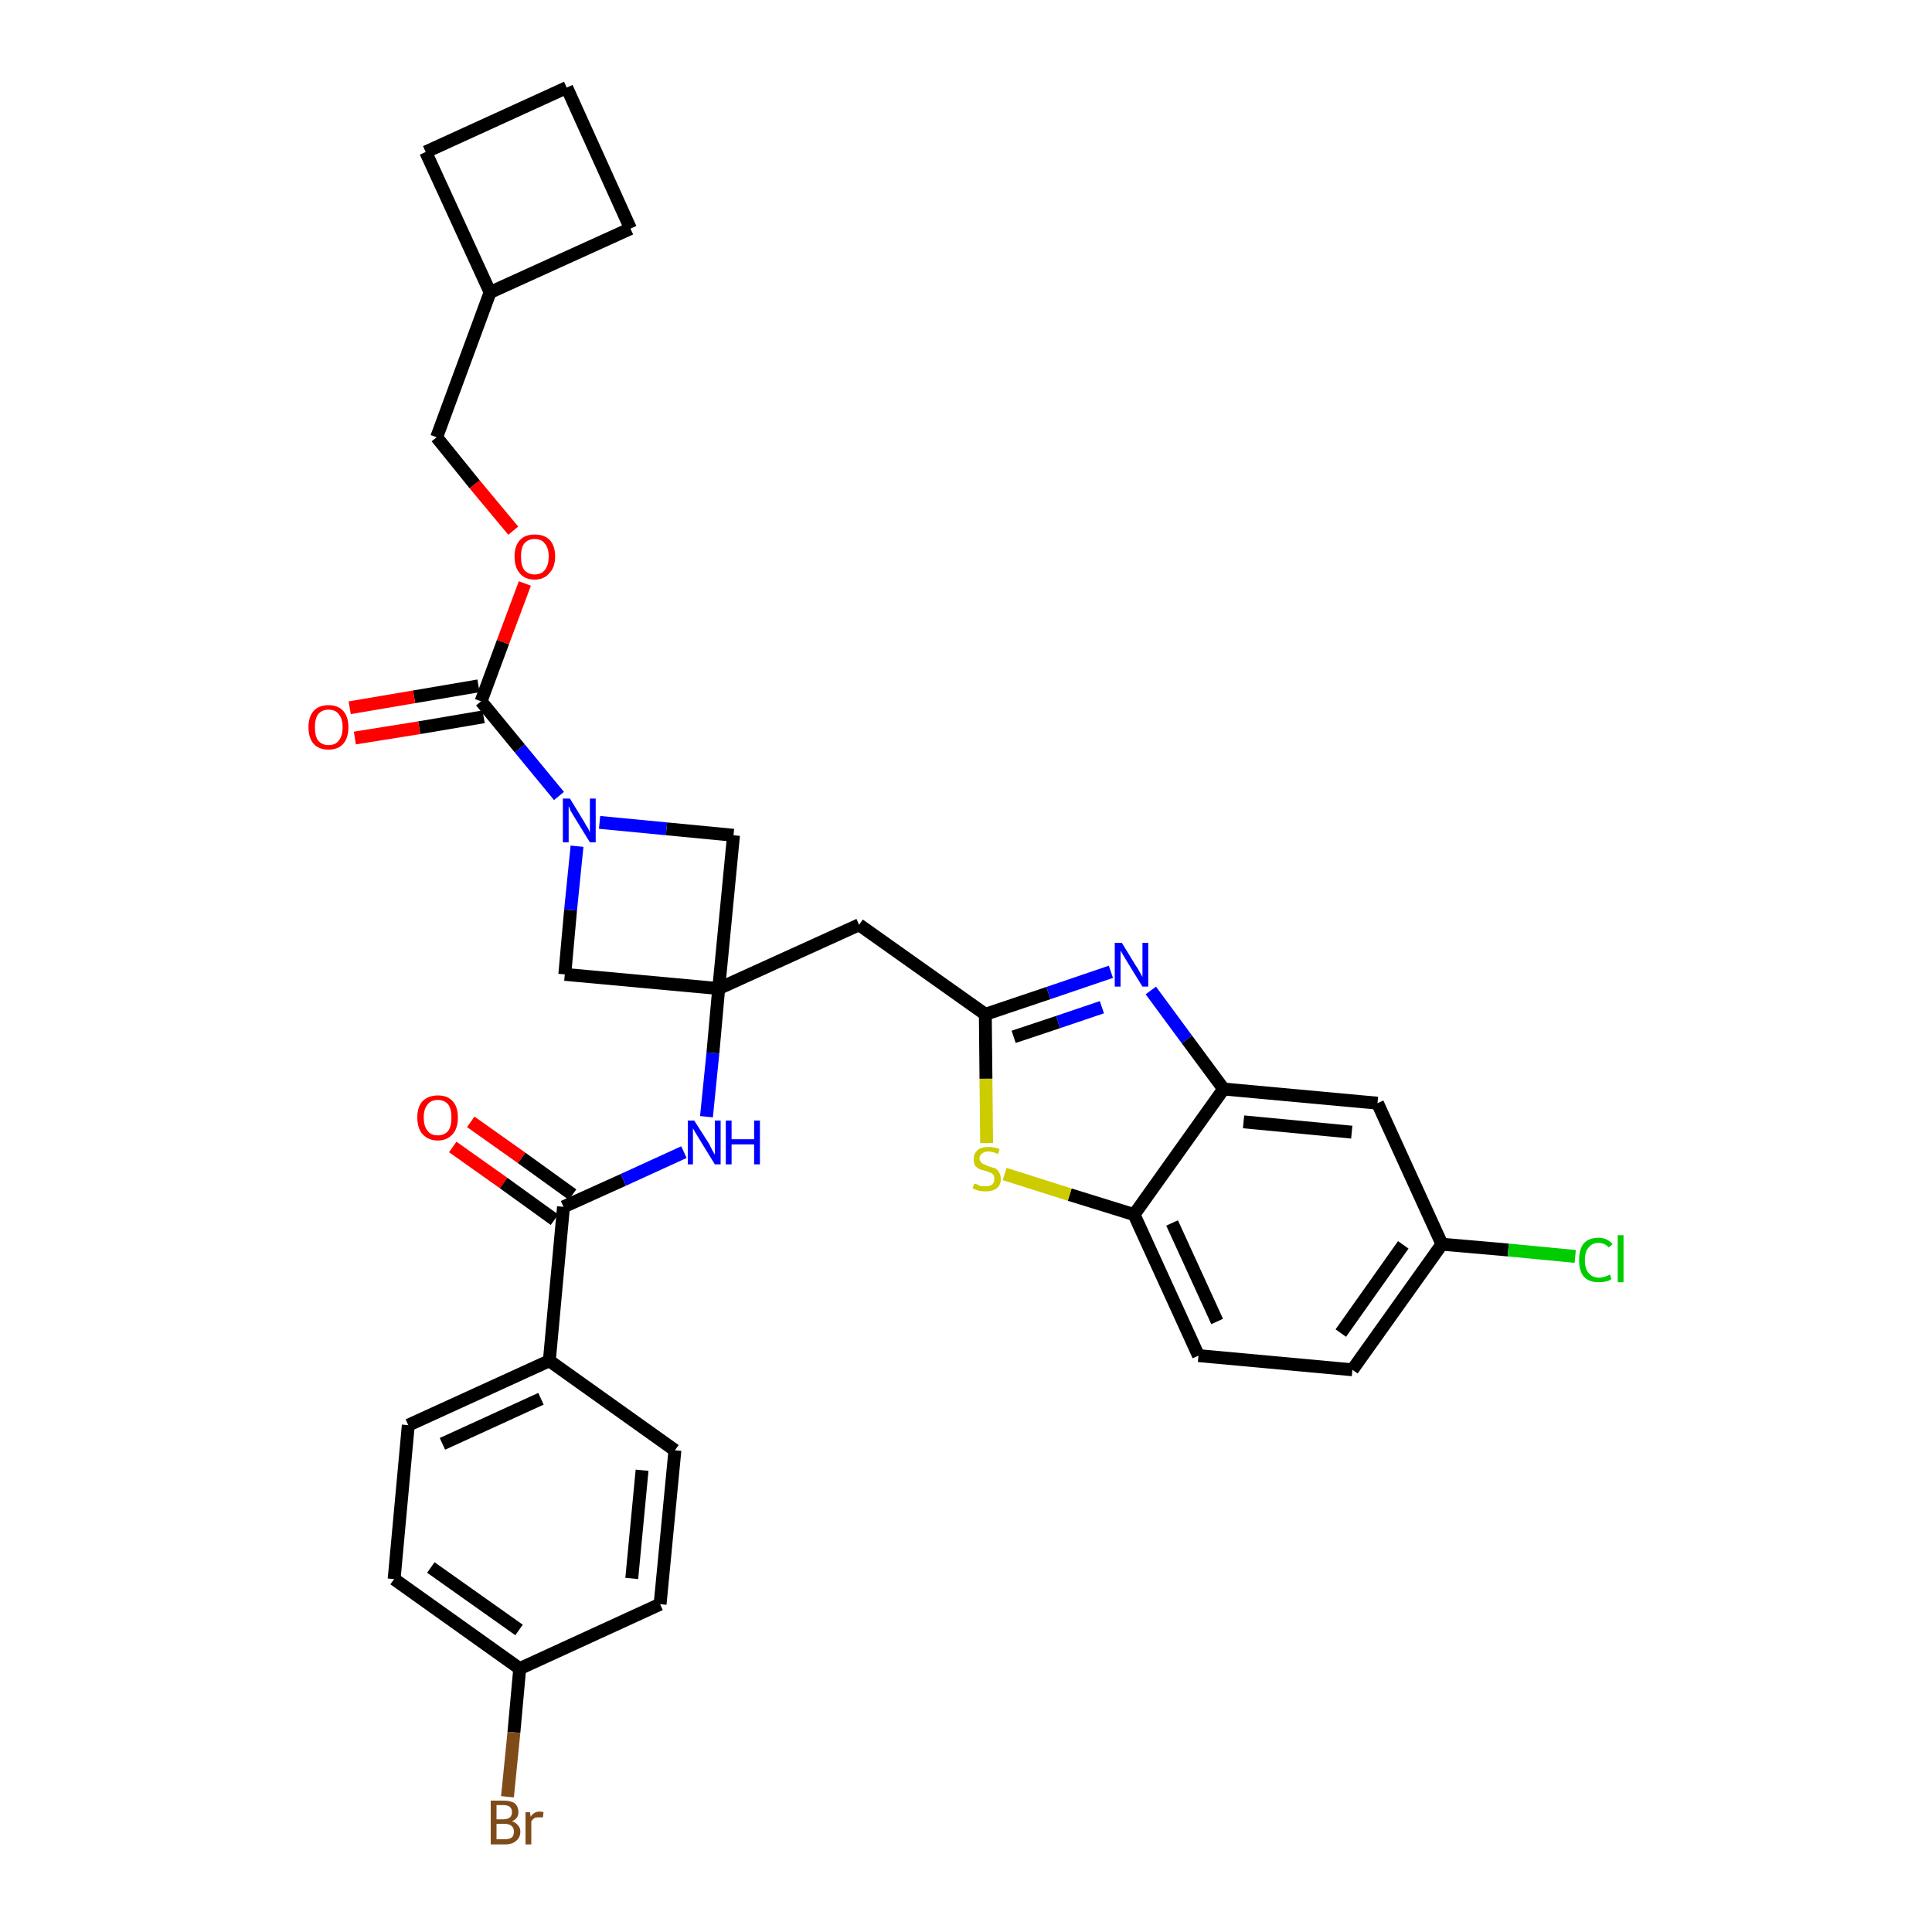 <?xml version='1.0' encoding='iso-8859-1'?>
<svg version='1.1' baseProfile='full'
              xmlns='http://www.w3.org/2000/svg'
                      xmlns:rdkit='http://www.rdkit.org/xml'
                      xmlns:xlink='http://www.w3.org/1999/xlink'
                  xml:space='preserve'
width='300px' height='300px' viewBox='0 0 300 300'>
<!-- END OF HEADER -->
<path class='bond-0 atom-0 atom-1' d='M 70.3,178.1 L 78.2,183.7' style='fill:none;fill-rule:evenodd;stroke:#FF0000;stroke-width:2.0px;stroke-linecap:butt;stroke-linejoin:miter;stroke-opacity:1' />
<path class='bond-0 atom-0 atom-1' d='M 78.2,183.7 L 86.1,189.4' style='fill:none;fill-rule:evenodd;stroke:#000000;stroke-width:2.0px;stroke-linecap:butt;stroke-linejoin:miter;stroke-opacity:1' />
<path class='bond-0 atom-0 atom-1' d='M 73.1,174.2 L 81.0,179.8' style='fill:none;fill-rule:evenodd;stroke:#FF0000;stroke-width:2.0px;stroke-linecap:butt;stroke-linejoin:miter;stroke-opacity:1' />
<path class='bond-0 atom-0 atom-1' d='M 81.0,179.8 L 88.9,185.5' style='fill:none;fill-rule:evenodd;stroke:#000000;stroke-width:2.0px;stroke-linecap:butt;stroke-linejoin:miter;stroke-opacity:1' />
<path class='bond-1 atom-1 atom-2' d='M 87.5,187.4 L 96.8,183.2' style='fill:none;fill-rule:evenodd;stroke:#000000;stroke-width:2.0px;stroke-linecap:butt;stroke-linejoin:miter;stroke-opacity:1' />
<path class='bond-1 atom-1 atom-2' d='M 96.8,183.2 L 106.2,178.9' style='fill:none;fill-rule:evenodd;stroke:#0000FF;stroke-width:2.0px;stroke-linecap:butt;stroke-linejoin:miter;stroke-opacity:1' />
<path class='bond-25 atom-1 atom-26' d='M 87.5,187.4 L 85.3,211.3' style='fill:none;fill-rule:evenodd;stroke:#000000;stroke-width:2.0px;stroke-linecap:butt;stroke-linejoin:miter;stroke-opacity:1' />
<path class='bond-2 atom-2 atom-3' d='M 109.7,173.4 L 110.7,163.5' style='fill:none;fill-rule:evenodd;stroke:#0000FF;stroke-width:2.0px;stroke-linecap:butt;stroke-linejoin:miter;stroke-opacity:1' />
<path class='bond-2 atom-2 atom-3' d='M 110.7,163.5 L 111.6,153.5' style='fill:none;fill-rule:evenodd;stroke:#000000;stroke-width:2.0px;stroke-linecap:butt;stroke-linejoin:miter;stroke-opacity:1' />
<path class='bond-3 atom-3 atom-4' d='M 111.6,153.5 L 133.4,143.6' style='fill:none;fill-rule:evenodd;stroke:#000000;stroke-width:2.0px;stroke-linecap:butt;stroke-linejoin:miter;stroke-opacity:1' />
<path class='bond-14 atom-3 atom-15' d='M 111.6,153.5 L 87.7,151.3' style='fill:none;fill-rule:evenodd;stroke:#000000;stroke-width:2.0px;stroke-linecap:butt;stroke-linejoin:miter;stroke-opacity:1' />
<path class='bond-32 atom-25 atom-3' d='M 113.9,129.7 L 111.6,153.5' style='fill:none;fill-rule:evenodd;stroke:#000000;stroke-width:2.0px;stroke-linecap:butt;stroke-linejoin:miter;stroke-opacity:1' />
<path class='bond-4 atom-4 atom-5' d='M 133.4,143.6 L 153.0,157.5' style='fill:none;fill-rule:evenodd;stroke:#000000;stroke-width:2.0px;stroke-linecap:butt;stroke-linejoin:miter;stroke-opacity:1' />
<path class='bond-5 atom-5 atom-6' d='M 153.0,157.5 L 162.8,154.2' style='fill:none;fill-rule:evenodd;stroke:#000000;stroke-width:2.0px;stroke-linecap:butt;stroke-linejoin:miter;stroke-opacity:1' />
<path class='bond-5 atom-5 atom-6' d='M 162.8,154.2 L 172.5,150.9' style='fill:none;fill-rule:evenodd;stroke:#0000FF;stroke-width:2.0px;stroke-linecap:butt;stroke-linejoin:miter;stroke-opacity:1' />
<path class='bond-5 atom-5 atom-6' d='M 157.4,161.0 L 164.3,158.7' style='fill:none;fill-rule:evenodd;stroke:#000000;stroke-width:2.0px;stroke-linecap:butt;stroke-linejoin:miter;stroke-opacity:1' />
<path class='bond-5 atom-5 atom-6' d='M 164.3,158.7 L 171.1,156.4' style='fill:none;fill-rule:evenodd;stroke:#0000FF;stroke-width:2.0px;stroke-linecap:butt;stroke-linejoin:miter;stroke-opacity:1' />
<path class='bond-34 atom-14 atom-5' d='M 153.2,177.5 L 153.1,167.5' style='fill:none;fill-rule:evenodd;stroke:#CCCC00;stroke-width:2.0px;stroke-linecap:butt;stroke-linejoin:miter;stroke-opacity:1' />
<path class='bond-34 atom-14 atom-5' d='M 153.1,167.5 L 153.0,157.5' style='fill:none;fill-rule:evenodd;stroke:#000000;stroke-width:2.0px;stroke-linecap:butt;stroke-linejoin:miter;stroke-opacity:1' />
<path class='bond-6 atom-6 atom-7' d='M 178.7,153.8 L 184.3,161.4' style='fill:none;fill-rule:evenodd;stroke:#0000FF;stroke-width:2.0px;stroke-linecap:butt;stroke-linejoin:miter;stroke-opacity:1' />
<path class='bond-6 atom-6 atom-7' d='M 184.3,161.4 L 190.0,169.1' style='fill:none;fill-rule:evenodd;stroke:#000000;stroke-width:2.0px;stroke-linecap:butt;stroke-linejoin:miter;stroke-opacity:1' />
<path class='bond-7 atom-7 atom-8' d='M 190.0,169.1 L 213.9,171.3' style='fill:none;fill-rule:evenodd;stroke:#000000;stroke-width:2.0px;stroke-linecap:butt;stroke-linejoin:miter;stroke-opacity:1' />
<path class='bond-7 atom-7 atom-8' d='M 193.1,174.2 L 209.9,175.8' style='fill:none;fill-rule:evenodd;stroke:#000000;stroke-width:2.0px;stroke-linecap:butt;stroke-linejoin:miter;stroke-opacity:1' />
<path class='bond-36 atom-13 atom-7' d='M 176.1,188.6 L 190.0,169.1' style='fill:none;fill-rule:evenodd;stroke:#000000;stroke-width:2.0px;stroke-linecap:butt;stroke-linejoin:miter;stroke-opacity:1' />
<path class='bond-8 atom-8 atom-9' d='M 213.9,171.3 L 223.9,193.2' style='fill:none;fill-rule:evenodd;stroke:#000000;stroke-width:2.0px;stroke-linecap:butt;stroke-linejoin:miter;stroke-opacity:1' />
<path class='bond-9 atom-9 atom-10' d='M 223.9,193.2 L 234.2,194.1' style='fill:none;fill-rule:evenodd;stroke:#000000;stroke-width:2.0px;stroke-linecap:butt;stroke-linejoin:miter;stroke-opacity:1' />
<path class='bond-9 atom-9 atom-10' d='M 234.2,194.1 L 244.6,195.1' style='fill:none;fill-rule:evenodd;stroke:#00CC00;stroke-width:2.0px;stroke-linecap:butt;stroke-linejoin:miter;stroke-opacity:1' />
<path class='bond-10 atom-9 atom-11' d='M 223.9,193.2 L 210.0,212.7' style='fill:none;fill-rule:evenodd;stroke:#000000;stroke-width:2.0px;stroke-linecap:butt;stroke-linejoin:miter;stroke-opacity:1' />
<path class='bond-10 atom-9 atom-11' d='M 217.9,193.3 L 208.2,207.0' style='fill:none;fill-rule:evenodd;stroke:#000000;stroke-width:2.0px;stroke-linecap:butt;stroke-linejoin:miter;stroke-opacity:1' />
<path class='bond-11 atom-11 atom-12' d='M 210.0,212.7 L 186.1,210.5' style='fill:none;fill-rule:evenodd;stroke:#000000;stroke-width:2.0px;stroke-linecap:butt;stroke-linejoin:miter;stroke-opacity:1' />
<path class='bond-12 atom-12 atom-13' d='M 186.1,210.5 L 176.1,188.6' style='fill:none;fill-rule:evenodd;stroke:#000000;stroke-width:2.0px;stroke-linecap:butt;stroke-linejoin:miter;stroke-opacity:1' />
<path class='bond-12 atom-12 atom-13' d='M 189.0,205.2 L 182.0,189.9' style='fill:none;fill-rule:evenodd;stroke:#000000;stroke-width:2.0px;stroke-linecap:butt;stroke-linejoin:miter;stroke-opacity:1' />
<path class='bond-13 atom-13 atom-14' d='M 176.1,188.6 L 166.1,185.5' style='fill:none;fill-rule:evenodd;stroke:#000000;stroke-width:2.0px;stroke-linecap:butt;stroke-linejoin:miter;stroke-opacity:1' />
<path class='bond-13 atom-13 atom-14' d='M 166.1,185.5 L 156.0,182.3' style='fill:none;fill-rule:evenodd;stroke:#CCCC00;stroke-width:2.0px;stroke-linecap:butt;stroke-linejoin:miter;stroke-opacity:1' />
<path class='bond-15 atom-15 atom-16' d='M 87.7,151.3 L 88.6,141.3' style='fill:none;fill-rule:evenodd;stroke:#000000;stroke-width:2.0px;stroke-linecap:butt;stroke-linejoin:miter;stroke-opacity:1' />
<path class='bond-15 atom-15 atom-16' d='M 88.6,141.3 L 89.6,131.4' style='fill:none;fill-rule:evenodd;stroke:#0000FF;stroke-width:2.0px;stroke-linecap:butt;stroke-linejoin:miter;stroke-opacity:1' />
<path class='bond-16 atom-16 atom-17' d='M 86.8,123.6 L 80.7,116.2' style='fill:none;fill-rule:evenodd;stroke:#0000FF;stroke-width:2.0px;stroke-linecap:butt;stroke-linejoin:miter;stroke-opacity:1' />
<path class='bond-16 atom-16 atom-17' d='M 80.7,116.2 L 74.7,108.9' style='fill:none;fill-rule:evenodd;stroke:#000000;stroke-width:2.0px;stroke-linecap:butt;stroke-linejoin:miter;stroke-opacity:1' />
<path class='bond-24 atom-16 atom-25' d='M 93.1,127.7 L 103.5,128.7' style='fill:none;fill-rule:evenodd;stroke:#0000FF;stroke-width:2.0px;stroke-linecap:butt;stroke-linejoin:miter;stroke-opacity:1' />
<path class='bond-24 atom-16 atom-25' d='M 103.5,128.7 L 113.9,129.7' style='fill:none;fill-rule:evenodd;stroke:#000000;stroke-width:2.0px;stroke-linecap:butt;stroke-linejoin:miter;stroke-opacity:1' />
<path class='bond-17 atom-17 atom-18' d='M 74.3,106.5 L 64.3,108.2' style='fill:none;fill-rule:evenodd;stroke:#000000;stroke-width:2.0px;stroke-linecap:butt;stroke-linejoin:miter;stroke-opacity:1' />
<path class='bond-17 atom-17 atom-18' d='M 64.3,108.2 L 54.3,109.9' style='fill:none;fill-rule:evenodd;stroke:#FF0000;stroke-width:2.0px;stroke-linecap:butt;stroke-linejoin:miter;stroke-opacity:1' />
<path class='bond-17 atom-17 atom-18' d='M 75.1,111.3 L 65.1,113.0' style='fill:none;fill-rule:evenodd;stroke:#000000;stroke-width:2.0px;stroke-linecap:butt;stroke-linejoin:miter;stroke-opacity:1' />
<path class='bond-17 atom-17 atom-18' d='M 65.1,113.0 L 55.1,114.6' style='fill:none;fill-rule:evenodd;stroke:#FF0000;stroke-width:2.0px;stroke-linecap:butt;stroke-linejoin:miter;stroke-opacity:1' />
<path class='bond-18 atom-17 atom-19' d='M 74.7,108.9 L 78.1,99.7' style='fill:none;fill-rule:evenodd;stroke:#000000;stroke-width:2.0px;stroke-linecap:butt;stroke-linejoin:miter;stroke-opacity:1' />
<path class='bond-18 atom-17 atom-19' d='M 78.1,99.7 L 81.5,90.6' style='fill:none;fill-rule:evenodd;stroke:#FF0000;stroke-width:2.0px;stroke-linecap:butt;stroke-linejoin:miter;stroke-opacity:1' />
<path class='bond-19 atom-19 atom-20' d='M 79.7,82.4 L 73.7,75.2' style='fill:none;fill-rule:evenodd;stroke:#FF0000;stroke-width:2.0px;stroke-linecap:butt;stroke-linejoin:miter;stroke-opacity:1' />
<path class='bond-19 atom-19 atom-20' d='M 73.7,75.2 L 67.8,67.9' style='fill:none;fill-rule:evenodd;stroke:#000000;stroke-width:2.0px;stroke-linecap:butt;stroke-linejoin:miter;stroke-opacity:1' />
<path class='bond-20 atom-20 atom-21' d='M 67.8,67.9 L 76.1,45.4' style='fill:none;fill-rule:evenodd;stroke:#000000;stroke-width:2.0px;stroke-linecap:butt;stroke-linejoin:miter;stroke-opacity:1' />
<path class='bond-21 atom-21 atom-22' d='M 76.1,45.4 L 97.9,35.5' style='fill:none;fill-rule:evenodd;stroke:#000000;stroke-width:2.0px;stroke-linecap:butt;stroke-linejoin:miter;stroke-opacity:1' />
<path class='bond-35 atom-24 atom-21' d='M 66.1,23.6 L 76.1,45.4' style='fill:none;fill-rule:evenodd;stroke:#000000;stroke-width:2.0px;stroke-linecap:butt;stroke-linejoin:miter;stroke-opacity:1' />
<path class='bond-22 atom-22 atom-23' d='M 97.9,35.5 L 88.0,13.6' style='fill:none;fill-rule:evenodd;stroke:#000000;stroke-width:2.0px;stroke-linecap:butt;stroke-linejoin:miter;stroke-opacity:1' />
<path class='bond-23 atom-23 atom-24' d='M 88.0,13.6 L 66.1,23.6' style='fill:none;fill-rule:evenodd;stroke:#000000;stroke-width:2.0px;stroke-linecap:butt;stroke-linejoin:miter;stroke-opacity:1' />
<path class='bond-26 atom-26 atom-27' d='M 85.3,211.3 L 63.4,221.3' style='fill:none;fill-rule:evenodd;stroke:#000000;stroke-width:2.0px;stroke-linecap:butt;stroke-linejoin:miter;stroke-opacity:1' />
<path class='bond-26 atom-26 atom-27' d='M 84.0,217.2 L 68.7,224.2' style='fill:none;fill-rule:evenodd;stroke:#000000;stroke-width:2.0px;stroke-linecap:butt;stroke-linejoin:miter;stroke-opacity:1' />
<path class='bond-33 atom-32 atom-26' d='M 104.8,225.2 L 85.3,211.3' style='fill:none;fill-rule:evenodd;stroke:#000000;stroke-width:2.0px;stroke-linecap:butt;stroke-linejoin:miter;stroke-opacity:1' />
<path class='bond-27 atom-27 atom-28' d='M 63.4,221.3 L 61.2,245.2' style='fill:none;fill-rule:evenodd;stroke:#000000;stroke-width:2.0px;stroke-linecap:butt;stroke-linejoin:miter;stroke-opacity:1' />
<path class='bond-28 atom-28 atom-29' d='M 61.2,245.2 L 80.7,259.1' style='fill:none;fill-rule:evenodd;stroke:#000000;stroke-width:2.0px;stroke-linecap:butt;stroke-linejoin:miter;stroke-opacity:1' />
<path class='bond-28 atom-28 atom-29' d='M 66.9,243.4 L 80.6,253.1' style='fill:none;fill-rule:evenodd;stroke:#000000;stroke-width:2.0px;stroke-linecap:butt;stroke-linejoin:miter;stroke-opacity:1' />
<path class='bond-29 atom-29 atom-30' d='M 80.7,259.1 L 79.8,269.0' style='fill:none;fill-rule:evenodd;stroke:#000000;stroke-width:2.0px;stroke-linecap:butt;stroke-linejoin:miter;stroke-opacity:1' />
<path class='bond-29 atom-29 atom-30' d='M 79.8,269.0 L 78.8,279.0' style='fill:none;fill-rule:evenodd;stroke:#7F4C19;stroke-width:2.0px;stroke-linecap:butt;stroke-linejoin:miter;stroke-opacity:1' />
<path class='bond-30 atom-29 atom-31' d='M 80.7,259.1 L 102.5,249.1' style='fill:none;fill-rule:evenodd;stroke:#000000;stroke-width:2.0px;stroke-linecap:butt;stroke-linejoin:miter;stroke-opacity:1' />
<path class='bond-31 atom-31 atom-32' d='M 102.5,249.1 L 104.8,225.2' style='fill:none;fill-rule:evenodd;stroke:#000000;stroke-width:2.0px;stroke-linecap:butt;stroke-linejoin:miter;stroke-opacity:1' />
<path class='bond-31 atom-31 atom-32' d='M 98.1,245.1 L 99.7,228.3' style='fill:none;fill-rule:evenodd;stroke:#000000;stroke-width:2.0px;stroke-linecap:butt;stroke-linejoin:miter;stroke-opacity:1' />
<path  class='atom-0' d='M 64.8 173.5
Q 64.8 171.9, 65.6 171.0
Q 66.5 170.1, 68.0 170.1
Q 69.5 170.1, 70.3 171.0
Q 71.1 171.9, 71.1 173.5
Q 71.1 175.2, 70.3 176.1
Q 69.4 177.1, 68.0 177.1
Q 66.5 177.1, 65.6 176.1
Q 64.8 175.2, 64.8 173.5
M 68.0 176.3
Q 69.0 176.3, 69.6 175.6
Q 70.1 174.9, 70.1 173.5
Q 70.1 172.2, 69.6 171.5
Q 69.0 170.8, 68.0 170.8
Q 66.9 170.8, 66.4 171.5
Q 65.8 172.2, 65.8 173.5
Q 65.8 174.9, 66.4 175.6
Q 66.9 176.3, 68.0 176.3
' fill='#FF0000'/>
<path  class='atom-2' d='M 107.8 174.0
L 110.1 177.6
Q 110.3 178.0, 110.6 178.6
Q 111.0 179.3, 111.0 179.3
L 111.0 174.0
L 111.9 174.0
L 111.9 180.8
L 111.0 180.8
L 108.6 176.9
Q 108.3 176.4, 108.0 175.9
Q 107.7 175.4, 107.6 175.2
L 107.6 180.8
L 106.8 180.8
L 106.8 174.0
L 107.8 174.0
' fill='#0000FF'/>
<path  class='atom-2' d='M 112.7 174.0
L 113.6 174.0
L 113.6 176.9
L 117.1 176.9
L 117.1 174.0
L 118.0 174.0
L 118.0 180.8
L 117.1 180.8
L 117.1 177.7
L 113.6 177.7
L 113.6 180.8
L 112.7 180.8
L 112.7 174.0
' fill='#0000FF'/>
<path  class='atom-6' d='M 174.2 146.4
L 176.4 150.0
Q 176.7 150.4, 177.0 151.0
Q 177.4 151.7, 177.4 151.7
L 177.4 146.4
L 178.3 146.4
L 178.3 153.2
L 177.4 153.2
L 175.0 149.3
Q 174.7 148.8, 174.4 148.3
Q 174.1 147.8, 174.0 147.6
L 174.0 153.2
L 173.1 153.2
L 173.1 146.4
L 174.2 146.4
' fill='#0000FF'/>
<path  class='atom-10' d='M 245.2 195.7
Q 245.2 194.0, 245.9 193.1
Q 246.7 192.2, 248.2 192.2
Q 249.6 192.2, 250.4 193.2
L 249.8 193.7
Q 249.2 193.0, 248.2 193.0
Q 247.2 193.0, 246.7 193.7
Q 246.1 194.3, 246.1 195.7
Q 246.1 197.0, 246.7 197.7
Q 247.3 198.4, 248.3 198.4
Q 249.1 198.4, 250.0 197.9
L 250.2 198.6
Q 249.9 198.9, 249.3 199.0
Q 248.8 199.1, 248.2 199.1
Q 246.7 199.1, 245.9 198.2
Q 245.2 197.3, 245.2 195.7
' fill='#00CC00'/>
<path  class='atom-10' d='M 251.2 191.8
L 252.1 191.8
L 252.1 199.1
L 251.2 199.1
L 251.2 191.8
' fill='#00CC00'/>
<path  class='atom-14' d='M 151.3 183.8
Q 151.4 183.8, 151.7 183.9
Q 152.0 184.1, 152.4 184.2
Q 152.7 184.2, 153.1 184.2
Q 153.7 184.2, 154.1 183.9
Q 154.4 183.6, 154.4 183.1
Q 154.4 182.7, 154.3 182.5
Q 154.1 182.2, 153.8 182.1
Q 153.5 182.0, 153.0 181.8
Q 152.4 181.7, 152.0 181.5
Q 151.7 181.3, 151.4 181.0
Q 151.2 180.6, 151.2 180.0
Q 151.2 179.1, 151.8 178.6
Q 152.3 178.1, 153.5 178.1
Q 154.3 178.1, 155.2 178.4
L 155.0 179.2
Q 154.1 178.8, 153.5 178.8
Q 152.9 178.8, 152.5 179.1
Q 152.1 179.4, 152.1 179.9
Q 152.1 180.2, 152.3 180.4
Q 152.5 180.7, 152.8 180.8
Q 153.1 180.9, 153.5 181.1
Q 154.1 181.3, 154.5 181.4
Q 154.9 181.6, 155.1 182.0
Q 155.4 182.4, 155.4 183.1
Q 155.4 184.0, 154.8 184.5
Q 154.1 185.0, 153.1 185.0
Q 152.5 185.0, 152.0 184.9
Q 151.6 184.8, 151.0 184.5
L 151.3 183.8
' fill='#CCCC00'/>
<path  class='atom-16' d='M 88.5 124.0
L 90.7 127.6
Q 90.9 128.0, 91.3 128.6
Q 91.6 129.2, 91.6 129.3
L 91.6 124.0
L 92.5 124.0
L 92.5 130.8
L 91.6 130.8
L 89.2 126.9
Q 88.9 126.4, 88.6 125.9
Q 88.4 125.3, 88.3 125.2
L 88.3 130.8
L 87.4 130.8
L 87.4 124.0
L 88.5 124.0
' fill='#0000FF'/>
<path  class='atom-18' d='M 47.9 112.9
Q 47.9 111.3, 48.7 110.4
Q 49.5 109.5, 51.0 109.5
Q 52.5 109.5, 53.3 110.4
Q 54.1 111.3, 54.1 112.9
Q 54.1 114.6, 53.3 115.5
Q 52.5 116.4, 51.0 116.4
Q 49.5 116.4, 48.7 115.5
Q 47.9 114.6, 47.9 112.9
M 51.0 115.7
Q 52.1 115.7, 52.6 115.0
Q 53.2 114.3, 53.2 112.9
Q 53.2 111.6, 52.6 110.9
Q 52.1 110.2, 51.0 110.2
Q 50.0 110.2, 49.4 110.9
Q 48.9 111.6, 48.9 112.9
Q 48.9 114.3, 49.4 115.0
Q 50.0 115.7, 51.0 115.7
' fill='#FF0000'/>
<path  class='atom-19' d='M 79.9 86.4
Q 79.9 84.8, 80.7 83.9
Q 81.5 83.0, 83.0 83.0
Q 84.6 83.0, 85.4 83.9
Q 86.2 84.8, 86.2 86.4
Q 86.2 88.1, 85.3 89.0
Q 84.5 90.0, 83.0 90.0
Q 81.5 90.0, 80.7 89.0
Q 79.9 88.1, 79.9 86.4
M 83.0 89.2
Q 84.1 89.2, 84.6 88.5
Q 85.2 87.8, 85.2 86.4
Q 85.2 85.1, 84.6 84.4
Q 84.1 83.7, 83.0 83.7
Q 82.0 83.7, 81.4 84.4
Q 80.9 85.1, 80.9 86.4
Q 80.9 87.8, 81.4 88.5
Q 82.0 89.2, 83.0 89.2
' fill='#FF0000'/>
<path  class='atom-30' d='M 79.5 282.8
Q 80.1 283.0, 80.4 283.4
Q 80.8 283.8, 80.8 284.4
Q 80.8 285.3, 80.2 285.8
Q 79.6 286.4, 78.4 286.4
L 76.2 286.4
L 76.2 279.6
L 78.2 279.6
Q 79.3 279.6, 79.9 280.0
Q 80.5 280.5, 80.5 281.4
Q 80.5 282.4, 79.5 282.8
M 77.1 280.3
L 77.1 282.5
L 78.2 282.5
Q 78.8 282.5, 79.2 282.2
Q 79.5 281.9, 79.5 281.4
Q 79.5 280.3, 78.2 280.3
L 77.1 280.3
M 78.4 285.6
Q 79.1 285.6, 79.5 285.3
Q 79.8 285.0, 79.8 284.4
Q 79.8 283.8, 79.4 283.5
Q 79.0 283.2, 78.3 283.2
L 77.1 283.2
L 77.1 285.6
L 78.4 285.6
' fill='#7F4C19'/>
<path  class='atom-30' d='M 82.3 281.4
L 82.4 282.1
Q 82.9 281.3, 83.8 281.3
Q 84.1 281.3, 84.4 281.4
L 84.3 282.2
Q 83.9 282.2, 83.6 282.2
Q 83.2 282.2, 83.0 282.3
Q 82.7 282.5, 82.5 282.8
L 82.5 286.4
L 81.6 286.4
L 81.6 281.4
L 82.3 281.4
' fill='#7F4C19'/>
</svg>
